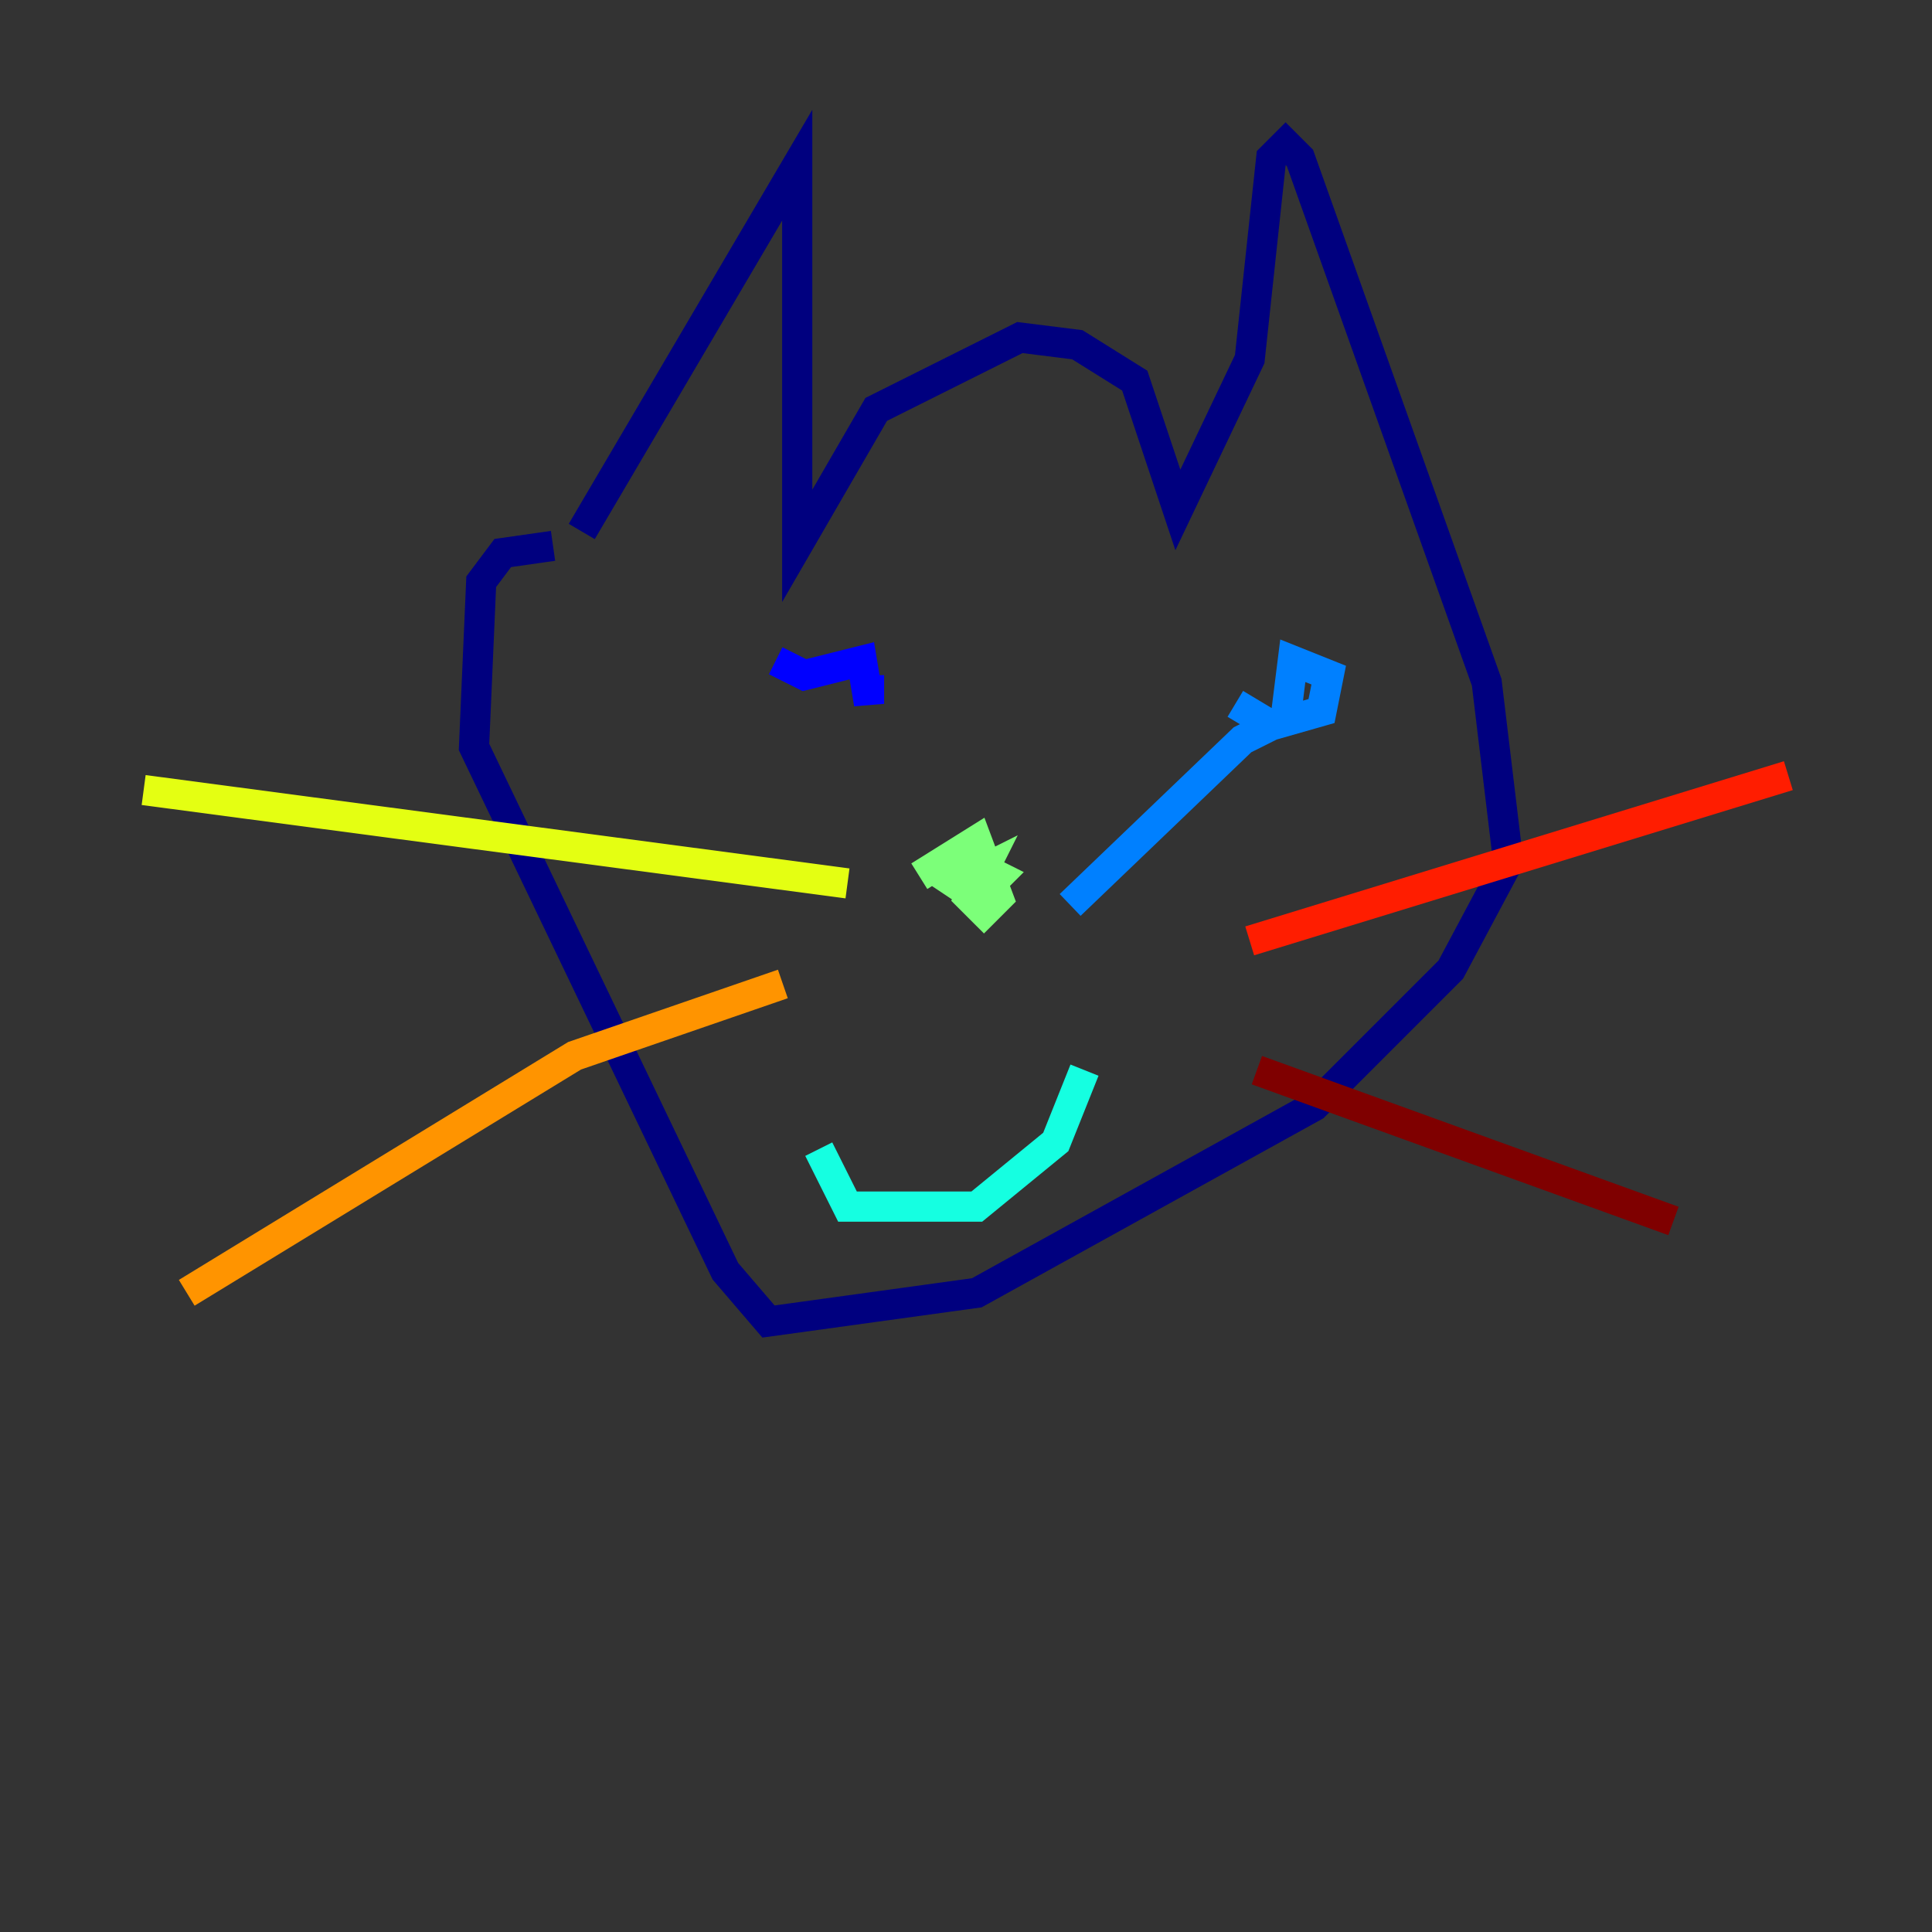 <?xml version="1.0" encoding="utf-8" ?>
<svg baseProfile="tiny" height="128" version="1.2" viewBox="0,0,128,128" width="128" xmlns="http://www.w3.org/2000/svg" xmlns:ev="http://www.w3.org/2001/xml-events" xmlns:xlink="http://www.w3.org/1999/xlink"><rect x="0" y="0" width="128" height="128" fill="#333333" stroke="none"/><defs /><polyline fill="none" points="38.543,35.212 52.818,10.944 52.818,36.164 58.052,27.123 67.569,22.364 71.376,22.84 75.182,25.219 78.037,33.784 82.796,23.792 84.223,10.468 85.175,9.517 86.126,10.468 98.498,45.205 99.926,57.1 96.119,64.238 87.078,73.279 64.714,85.651 50.914,87.554 48.059,84.223 31.405,49.487 31.881,38.543 33.309,36.639 36.639,36.164" stroke="#00007f" stroke-width="2" /><polyline fill="none" points="51.39,43.777 53.294,44.729 57.1,43.777 57.576,46.632 57.576,44.729" stroke="#0000ff" stroke-width="2" /><polyline fill="none" points="81.844,46.632 84.223,48.059 87.554,47.108 88.03,44.729 85.651,43.777 85.175,47.584 82.32,49.011 70.9,59.955" stroke="#0080ff" stroke-width="2" /><polyline fill="none" points="54.245,76.134 56.149,79.941 64.714,79.941 69.948,75.658 71.851,70.9" stroke="#15ffe1" stroke-width="2" /><polyline fill="none" points="60.907,58.052 64.714,55.673 66.141,59.48 65.19,60.431 64.238,59.48 65.19,57.576 63.286,58.528 64.714,59.48 66.141,58.052 64.238,57.1" stroke="#7cff79" stroke-width="2" /><polyline fill="none" points="56.149,58.528 9.517,52.342" stroke="#e4ff12" stroke-width="2" /><polyline fill="none" points="51.866,65.19 38.067,69.948 12.372,85.651" stroke="#ff9400" stroke-width="2" /><polyline fill="none" points="82.796,62.335 118.483,51.39" stroke="#ff1d00" stroke-width="2" /><polyline fill="none" points="83.271,70.9 110.87,80.892" stroke="#7f0000" stroke-width="2" /></svg>